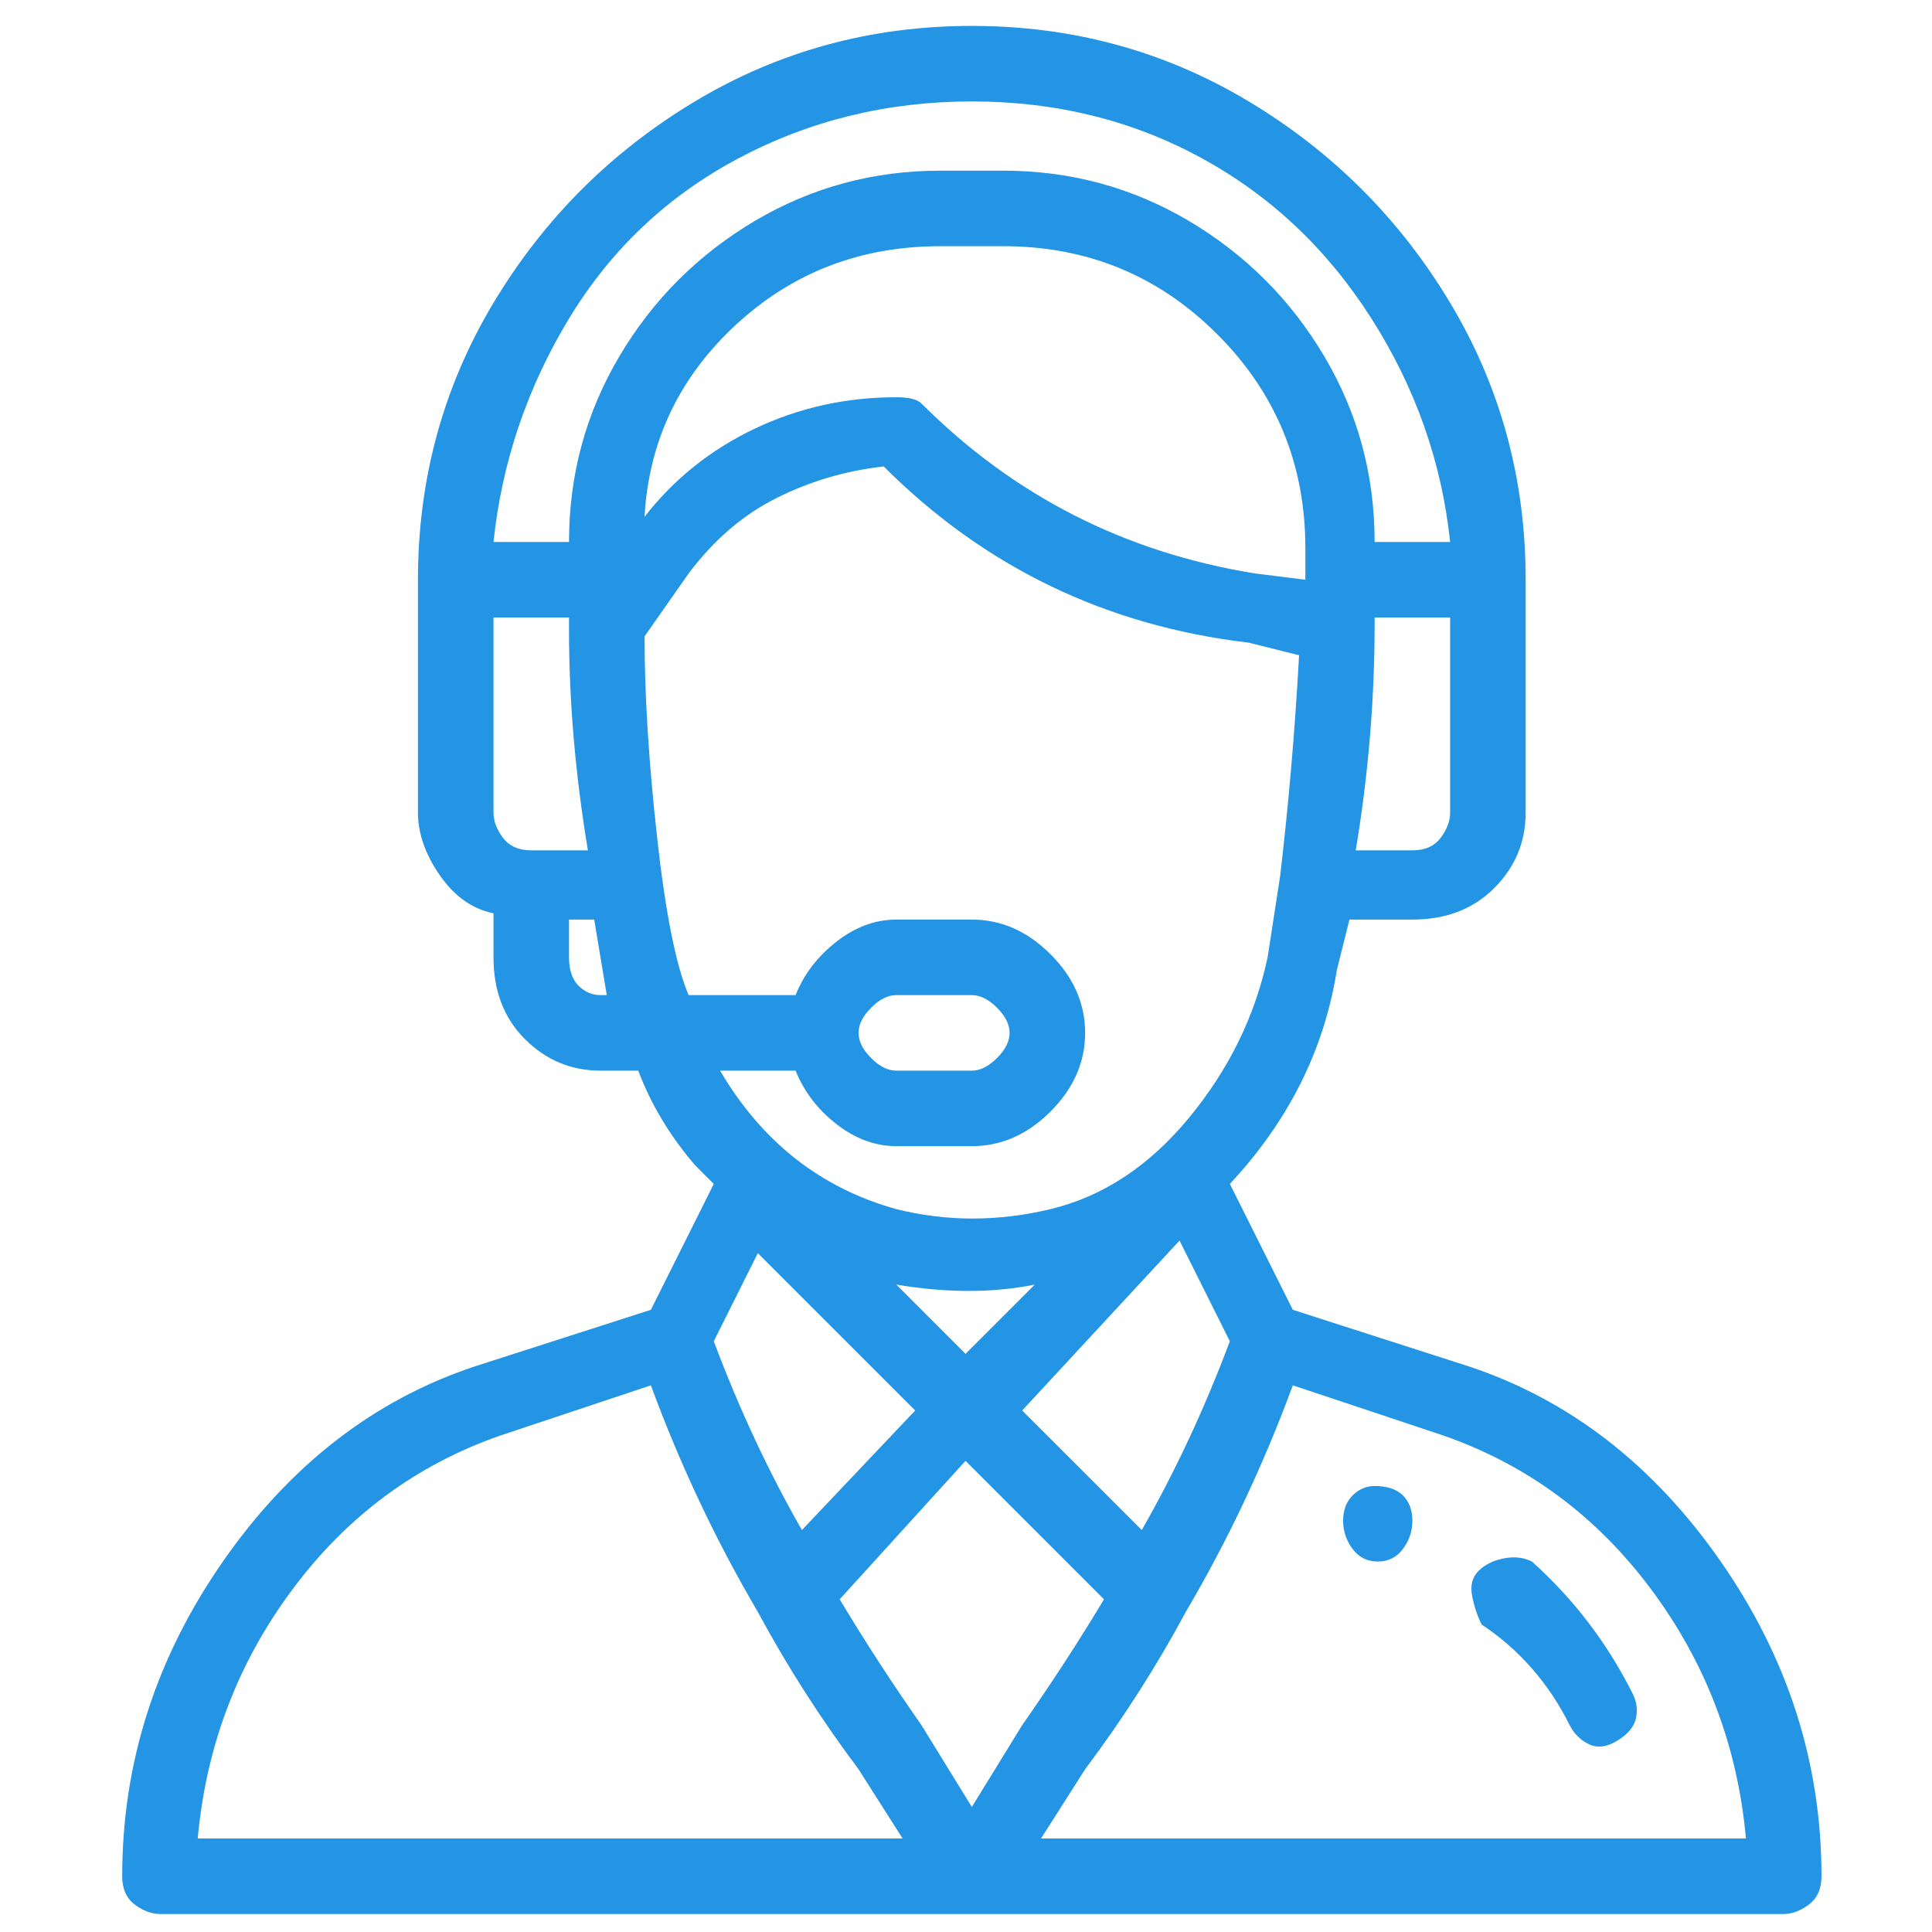<svg width="44" height="44" viewBox="0 0 44 44" fill="none" xmlns="http://www.w3.org/2000/svg">
<path d="M31.306 33.843C31.115 33.843 30.948 33.915 30.804 34.058C30.661 34.202 30.589 34.393 30.589 34.632C30.589 34.87 30.661 35.085 30.804 35.276C30.948 35.468 31.139 35.563 31.378 35.563C31.617 35.563 31.808 35.468 31.951 35.276C32.094 35.085 32.166 34.87 32.166 34.632C32.166 34.393 32.094 34.202 31.951 34.058C31.808 33.915 31.593 33.843 31.306 33.843ZM33.456 31.12L29.443 29.83L28.009 26.963C29.347 25.53 30.159 23.905 30.446 22.09L30.733 20.943H32.166C32.931 20.943 33.552 20.704 34.029 20.227C34.507 19.749 34.746 19.175 34.746 18.506V13.203C34.746 10.91 34.173 8.808 33.026 6.897C31.879 4.985 30.351 3.457 28.439 2.31C26.528 1.163 24.426 0.59 22.133 0.59C19.839 0.59 17.737 1.163 15.826 2.31C13.915 3.457 12.386 4.985 11.239 6.897C10.093 8.808 9.519 10.91 9.519 13.203V18.506C9.519 18.984 9.687 19.462 10.021 19.94C10.355 20.418 10.762 20.704 11.239 20.8V21.803C11.239 22.568 11.478 23.189 11.956 23.666C12.434 24.144 13.007 24.383 13.676 24.383H14.536C14.823 25.148 15.253 25.864 15.826 26.533L16.256 26.963L14.823 29.83L10.809 31.12C8.516 31.884 6.605 33.365 5.076 35.563C3.547 37.761 2.783 40.15 2.783 42.73C2.783 43.017 2.878 43.231 3.069 43.375C3.26 43.518 3.452 43.59 3.643 43.59H40.623C40.814 43.59 41.005 43.518 41.196 43.375C41.387 43.231 41.483 43.017 41.483 42.73C41.483 40.15 40.718 37.761 39.189 35.563C37.66 33.365 35.749 31.884 33.456 31.12ZM33.026 18.506C33.026 18.698 32.954 18.889 32.811 19.08C32.668 19.271 32.453 19.366 32.166 19.366H30.876C31.163 17.646 31.306 15.927 31.306 14.207V14.063H33.026V18.506ZM12.099 19.366C11.813 19.366 11.598 19.271 11.454 19.08C11.311 18.889 11.239 18.698 11.239 18.506V14.063H12.959V14.35C12.959 15.974 13.103 17.646 13.389 19.366H12.099ZM13.676 22.663C13.485 22.663 13.318 22.591 13.174 22.448C13.031 22.305 12.959 22.09 12.959 21.803V20.943H13.533L13.819 22.663H13.676ZM12.959 12.343H11.239C11.431 10.528 12.004 8.832 12.959 7.255C13.915 5.678 15.205 4.46 16.829 3.6C18.454 2.74 20.222 2.31 22.133 2.31C24.044 2.31 25.788 2.74 27.364 3.6C28.941 4.46 30.231 5.678 31.234 7.255C32.238 8.832 32.835 10.528 33.026 12.343H31.306C31.306 10.814 30.924 9.405 30.159 8.115C29.395 6.825 28.368 5.798 27.078 5.033C25.788 4.269 24.378 3.887 22.849 3.887H21.416C19.887 3.887 18.478 4.269 17.188 5.033C15.898 5.798 14.87 6.825 14.106 8.115C13.342 9.405 12.959 10.814 12.959 12.343ZM21.416 5.607H22.849C24.761 5.607 26.385 6.275 27.723 7.613C29.061 8.951 29.729 10.575 29.729 12.486V13.203L28.583 13.06C25.62 12.582 23.088 11.292 20.986 9.19C20.89 9.094 20.699 9.047 20.413 9.047C19.266 9.047 18.191 9.285 17.188 9.763C16.184 10.241 15.348 10.91 14.679 11.77C14.775 10.05 15.468 8.593 16.758 7.398C18.048 6.204 19.601 5.607 21.416 5.607ZM15.683 22.663C15.396 21.994 15.157 20.8 14.966 19.08C14.775 17.36 14.679 15.831 14.679 14.493L15.683 13.06C16.256 12.295 16.925 11.722 17.689 11.34C18.454 10.958 19.266 10.719 20.126 10.623C22.419 12.916 25.191 14.254 28.439 14.636L29.586 14.923C29.491 16.643 29.347 18.315 29.156 19.94L28.869 21.803C28.583 23.141 27.985 24.359 27.078 25.458C26.17 26.557 25.119 27.25 23.924 27.537C22.73 27.823 21.559 27.823 20.413 27.537C18.693 27.059 17.355 26.008 16.399 24.383H18.119C18.311 24.861 18.621 25.267 19.051 25.602C19.481 25.936 19.935 26.103 20.413 26.103H22.133C22.802 26.103 23.399 25.84 23.924 25.315C24.45 24.789 24.713 24.192 24.713 23.523C24.713 22.854 24.45 22.257 23.924 21.732C23.399 21.206 22.802 20.943 22.133 20.943H20.413C19.935 20.943 19.481 21.11 19.051 21.445C18.621 21.779 18.311 22.185 18.119 22.663H15.683ZM20.413 29.256C20.986 29.352 21.535 29.4 22.061 29.4C22.587 29.4 23.088 29.352 23.566 29.256L21.989 30.833L20.413 29.256ZM20.843 32.123L18.263 34.846C17.498 33.509 16.829 32.075 16.256 30.547L17.259 28.54L20.843 32.123ZM26.863 28.253L28.009 30.547C27.436 32.075 26.767 33.509 26.003 34.846L23.279 32.123L26.863 28.253ZM19.553 23.523C19.553 23.332 19.648 23.141 19.839 22.95C20.03 22.759 20.222 22.663 20.413 22.663H22.133C22.324 22.663 22.515 22.759 22.706 22.95C22.897 23.141 22.993 23.332 22.993 23.523C22.993 23.714 22.897 23.905 22.706 24.096C22.515 24.288 22.324 24.383 22.133 24.383H20.413C20.222 24.383 20.03 24.288 19.839 24.096C19.648 23.905 19.553 23.714 19.553 23.523ZM4.503 41.87C4.694 39.768 5.41 37.88 6.653 36.208C7.895 34.536 9.472 33.365 11.383 32.697L14.823 31.55C15.492 33.365 16.304 35.085 17.259 36.71C17.928 37.952 18.693 39.147 19.553 40.293L20.556 41.87H4.503ZM22.133 41.153L20.986 39.29C20.317 38.334 19.696 37.379 19.123 36.423L21.989 33.27L25.143 36.423C24.569 37.379 23.948 38.334 23.279 39.29L22.133 41.153ZM23.709 41.87L24.713 40.293C25.573 39.147 26.337 37.952 27.006 36.71C27.962 35.085 28.774 33.365 29.443 31.55L32.883 32.697C34.794 33.365 36.37 34.536 37.613 36.208C38.855 37.88 39.572 39.768 39.763 41.87H23.709ZM37.183 38.573C36.609 37.426 35.845 36.423 34.889 35.563C34.698 35.468 34.483 35.444 34.244 35.492C34.005 35.539 33.814 35.635 33.671 35.778C33.528 35.922 33.48 36.113 33.528 36.352C33.575 36.59 33.647 36.805 33.743 36.996C34.603 37.57 35.272 38.334 35.749 39.29C35.845 39.481 35.988 39.624 36.179 39.72C36.37 39.815 36.586 39.791 36.824 39.648C37.063 39.505 37.207 39.338 37.254 39.147C37.302 38.955 37.278 38.764 37.183 38.573Z" fill="#2494E4"/>
</svg>

